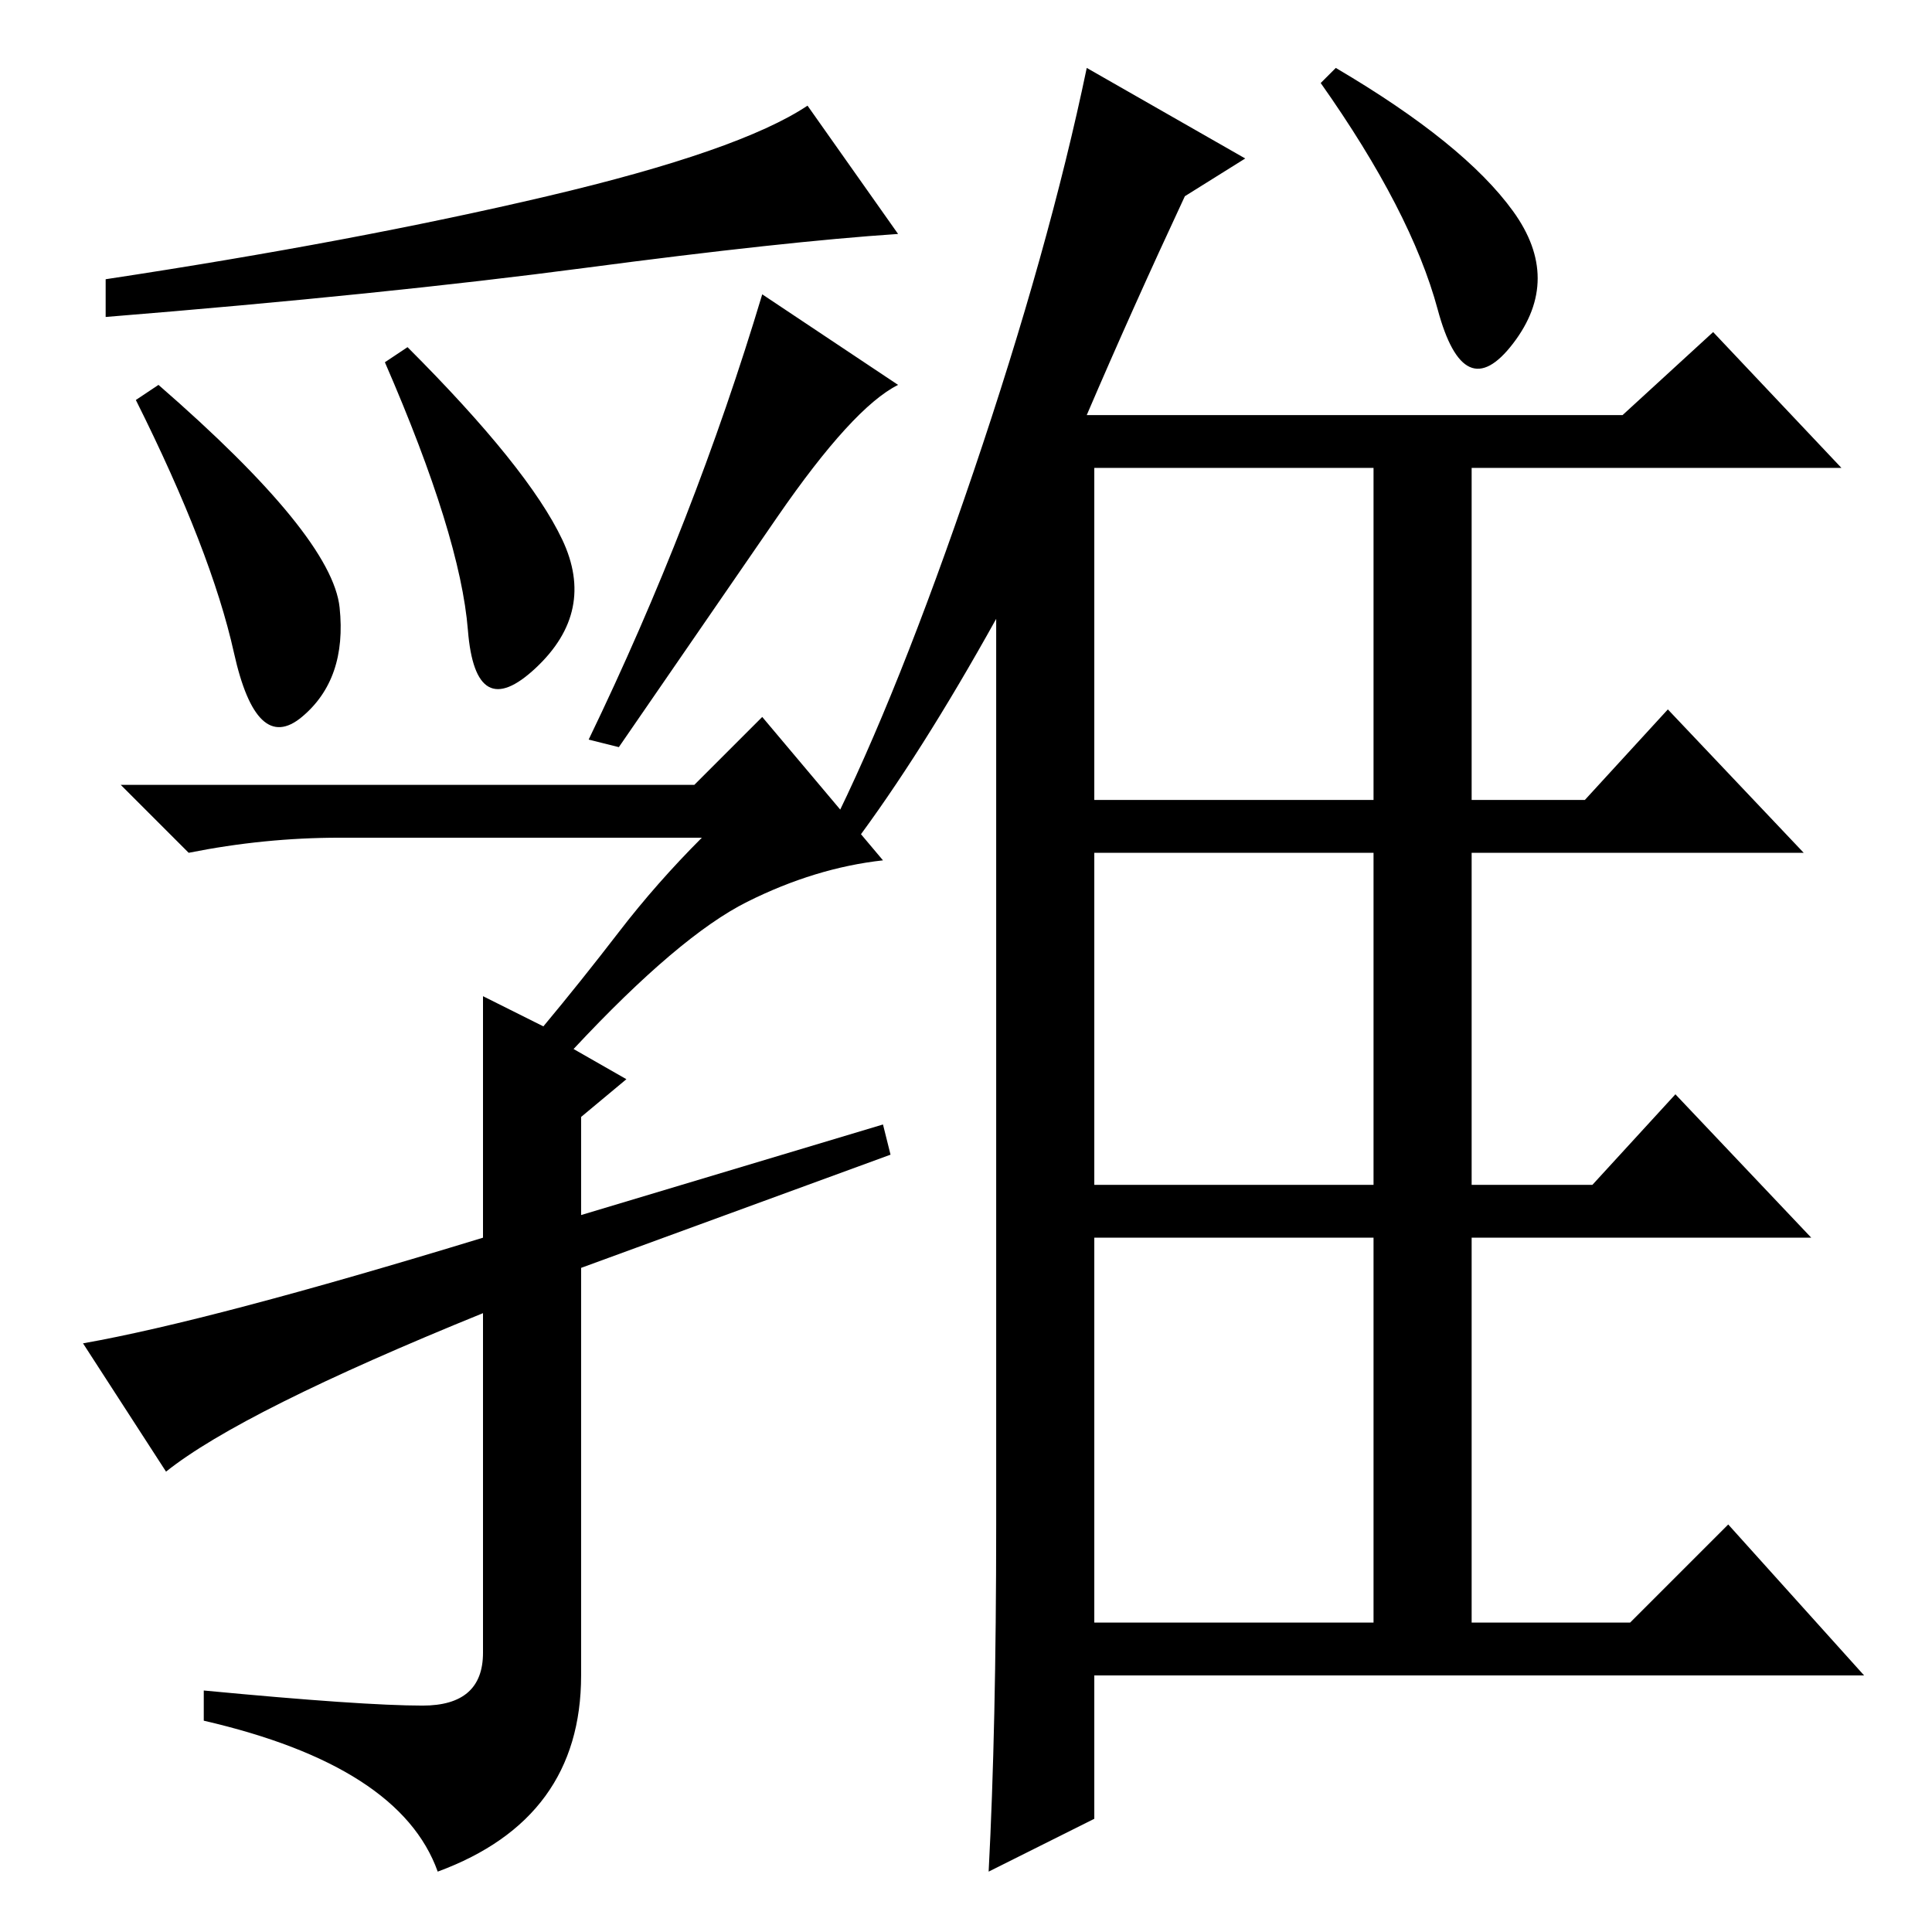 <?xml version="1.0" standalone="no"?>
<!DOCTYPE svg PUBLIC "-//W3C//DTD SVG 1.1//EN" "http://www.w3.org/Graphics/SVG/1.1/DTD/svg11.dtd" >
<svg xmlns="http://www.w3.org/2000/svg" xmlns:xlink="http://www.w3.org/1999/xlink" version="1.1" viewBox="0 -36 256 256">
  <g transform="matrix(1 0 0 -1 0 220)">
   <path fill="currentColor"
d="M113 144l-3 2q9 18 19 47.5t15 53.5l21 -12l-8 -5q-7 -15 -13 -29h71l12 11l17 -18h-49v-44h15l11 12l18 -19h-44v-44h16l11 12l18 -19h-45v-51h21l13 13l18 -20h-102v-19l-14 -7q1 19 1 46v120q-10 -18 -19 -30zM145 194v-44h37v44h-37zM145 99h37v44h-37v-44zM145 41
h37v51h-37v-51zM177 247q17 -10 23.5 -19t0 -17.5t-10 4.5t-15.5 30zM72.5 230q25.5 6 34.5 12l12 -17q-15 -1 -41.5 -4.5t-63.5 -6.5v5q33 5 58.5 11zM21 205q23 -20 24 -29.5t-5 -14.5t-9 8.5t-13 33.5zM54 210q16 -16 20.5 -25.5t-3.5 -17t-9 5t-11 35.5zM119 205
q-6 -3 -16 -17.5t-21 -30.5l-4 1q14 29 23 59zM22 61l-11 17q17 3 53 14v32l8 -4q5 6 10 12.5t11 12.5h-48q-10 0 -20 -2l-9 9h76l9 9l16 -19q-9 -1 -18 -5.5t-23 -19.5l7 -4l-6 -5v-13l40 12l1 -4l-41 -15v-54q0 -19 -19 -26q-5 14 -31 20v4q21 -2 29 -2t8 7v45
q-32 -13 -42 -21z" />
  </g>

</svg>
